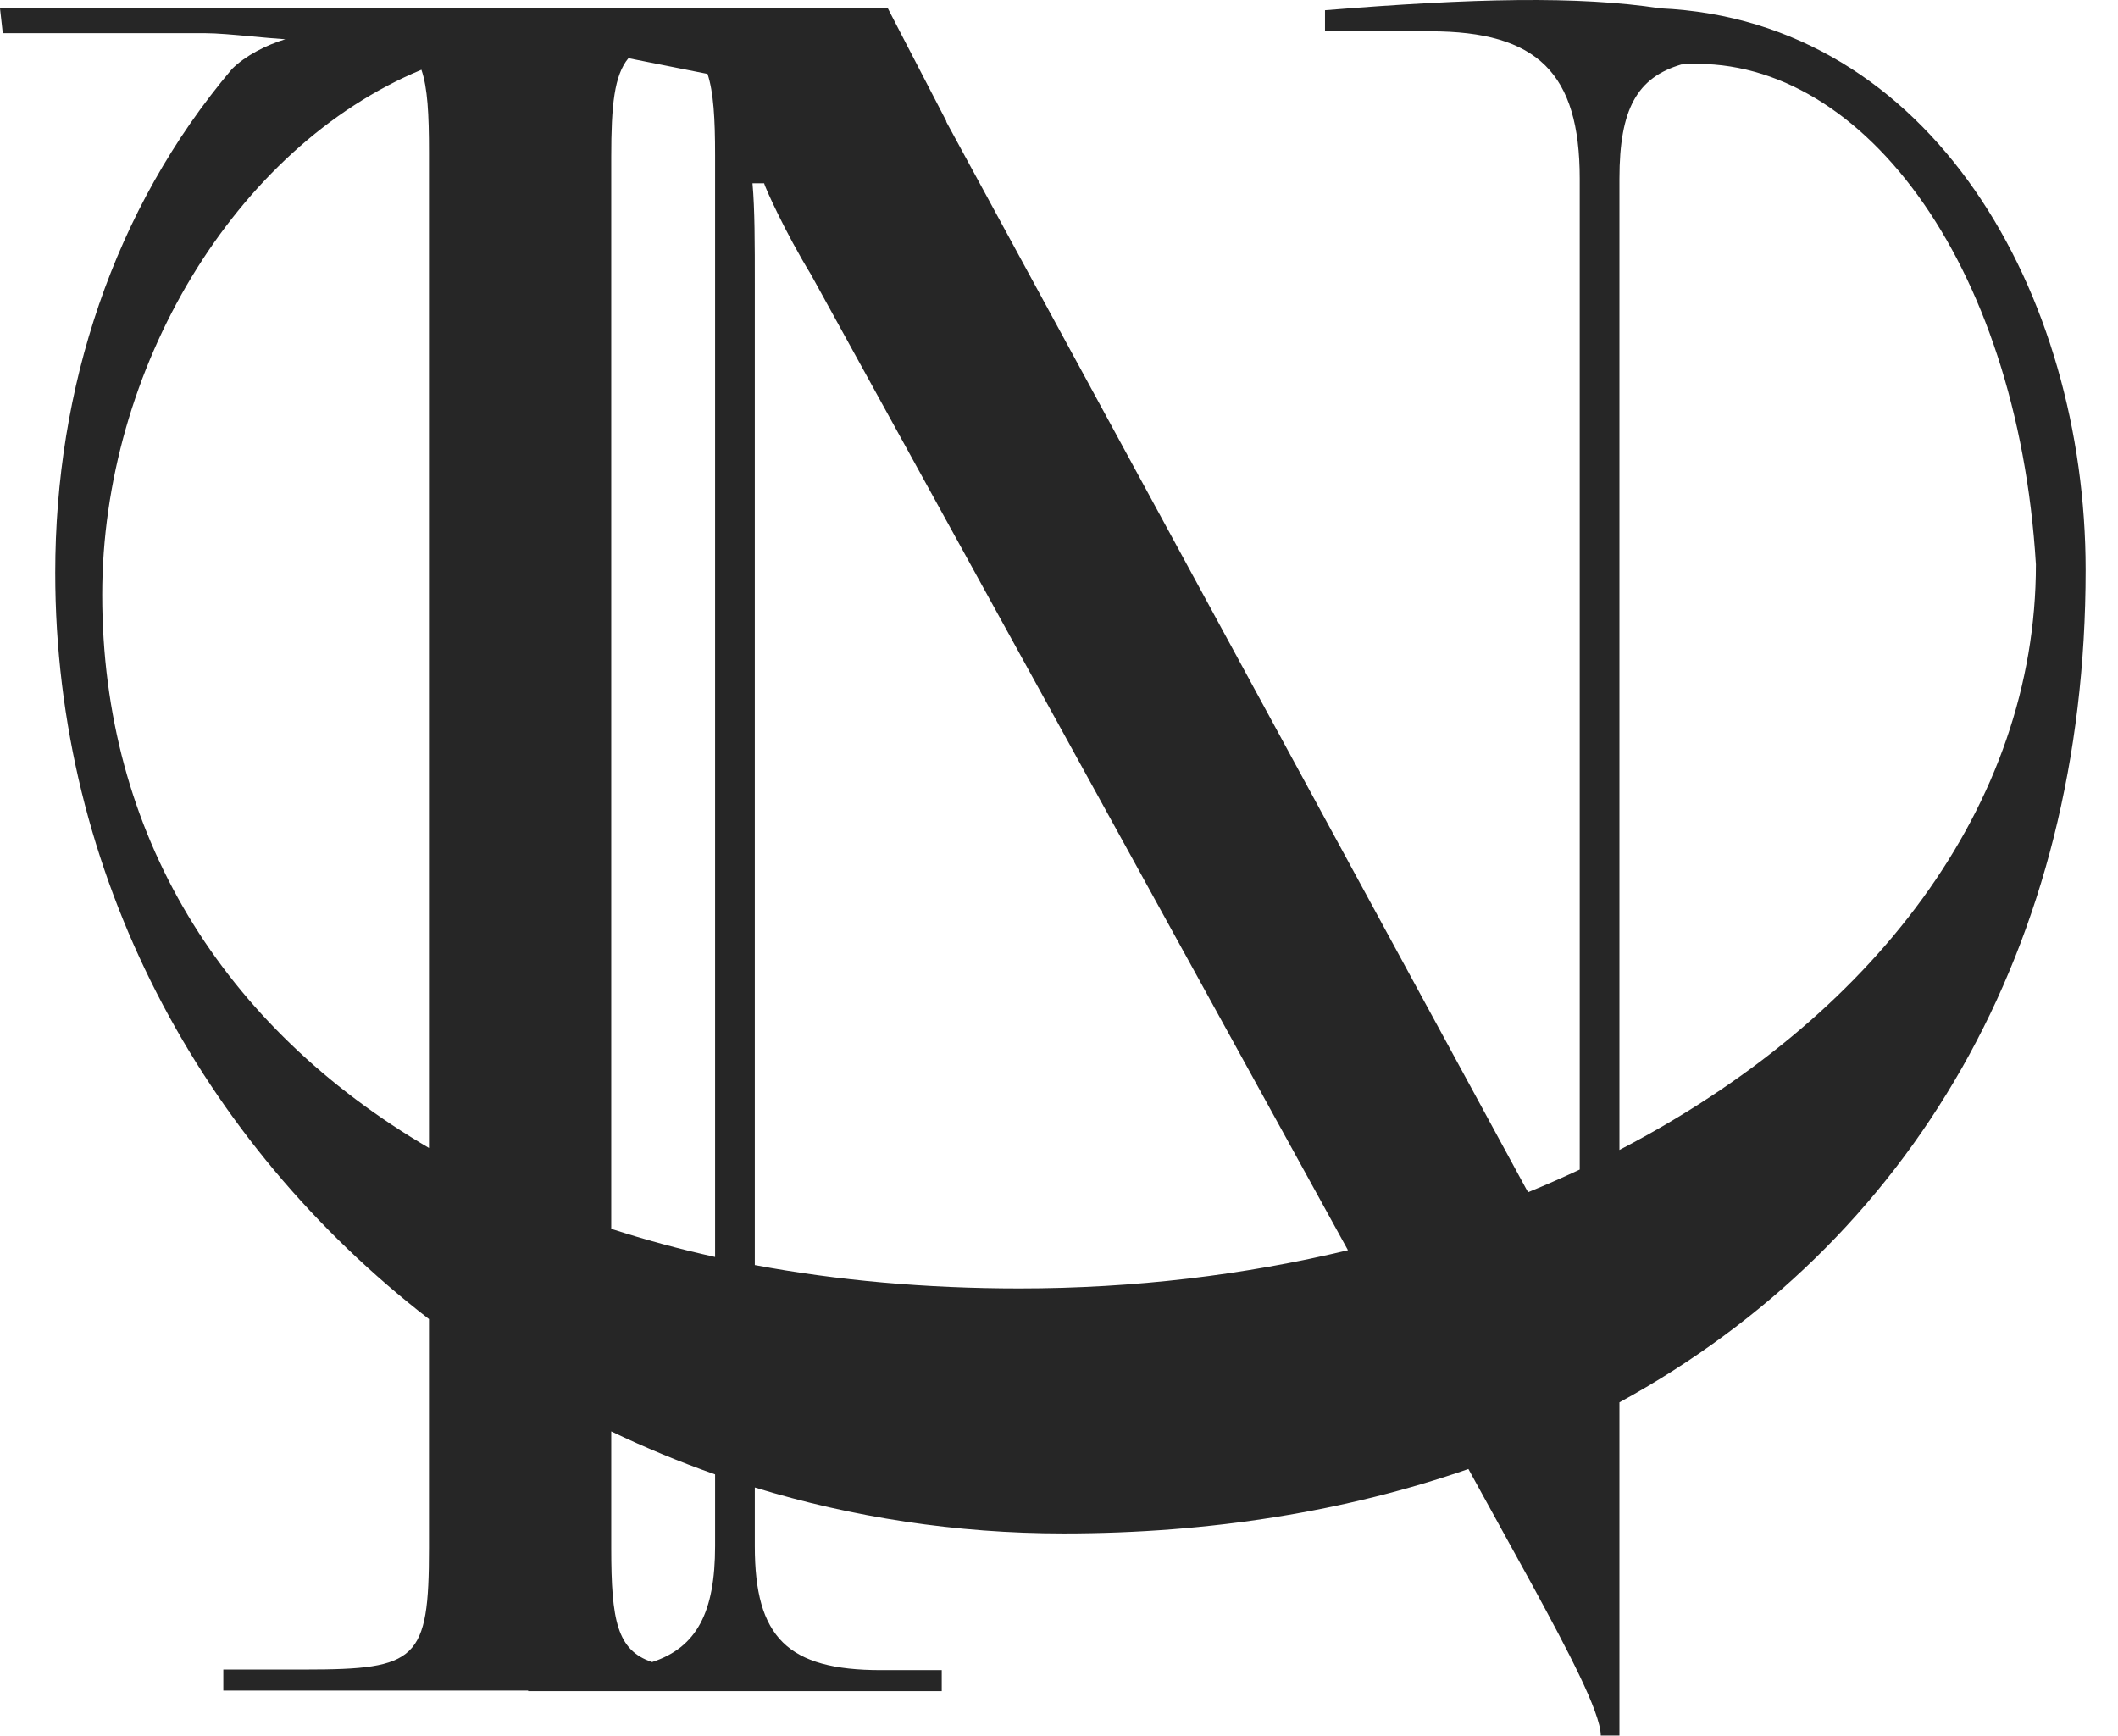 <svg width="61" height="50" viewBox="0 0 61 50" fill="none" xmlns="http://www.w3.org/2000/svg">
<g id="Logomark">
<path id="Union" fill-rule="evenodd" clip-rule="evenodd" d="M15.211 48.687V48.704H27.123V48.098H25.374C22.681 48.098 21.739 47.156 21.739 44.53V42.838C24.543 43.698 27.532 44.162 30.631 44.162C34.886 44.162 38.801 43.518 42.291 42.306L44.218 45.809C45.093 47.425 46.103 49.31 46.103 49.983H46.641V40.386C55.045 35.793 60.068 27.287 60.068 16.414C60.068 8.467 55.643 0.591 47.815 0.24C45.451 -0.122 42.417 -0.05 38.161 0.295V0.901H41.19C44.286 0.901 45.497 2.113 45.497 5.143V33.683C45.012 33.91 44.516 34.128 44.011 34.335C43.99 34.3 43.97 34.264 43.949 34.228L27.248 3.497L27.26 3.499L25.571 0.241L0 0.241L0.08 0.955L5.91 0.955C6.242 0.955 6.734 1 7.251 1.048L7.251 1.048C7.574 1.078 7.906 1.109 8.216 1.13C7.673 1.294 7.067 1.603 6.683 1.985C3.262 6.029 1.591 11.182 1.591 16.494C1.591 25.179 5.795 32.919 12.355 37.988V44.58C12.355 47.812 12.018 48.081 8.788 48.081H6.432V48.687H15.211ZM18.78 47.866C20.067 47.448 20.595 46.429 20.595 44.53V42.461C19.57 42.101 18.572 41.687 17.604 41.223V44.58C17.604 46.68 17.775 47.529 18.78 47.866ZM21.739 36.433C24.108 36.876 26.656 37.106 29.358 37.106C32.673 37.106 35.856 36.719 38.822 36.005L23.355 7.903C22.614 6.691 22.009 5.345 22.009 5.278H21.672C21.739 6.018 21.739 7.028 21.739 8.173V36.433ZM20.595 36.2C19.561 35.971 18.563 35.7 17.604 35.389V4.52C17.604 3.03 17.69 2.17 18.099 1.676L20.378 2.129C20.551 2.657 20.595 3.407 20.595 4.47V36.2ZM46.641 33.118C53.924 29.337 58.636 23.211 58.636 16.256C58.103 7.478 53.497 1.478 48.424 1.857C47.154 2.233 46.641 3.131 46.641 5.143V33.118ZM12.355 4.385V33.061C6.414 29.579 2.944 24.029 2.944 17.128C2.944 10.63 6.76 4.241 12.137 2.009C12.316 2.529 12.355 3.286 12.355 4.385Z" fill="#262626"/>
</g>
</svg>
